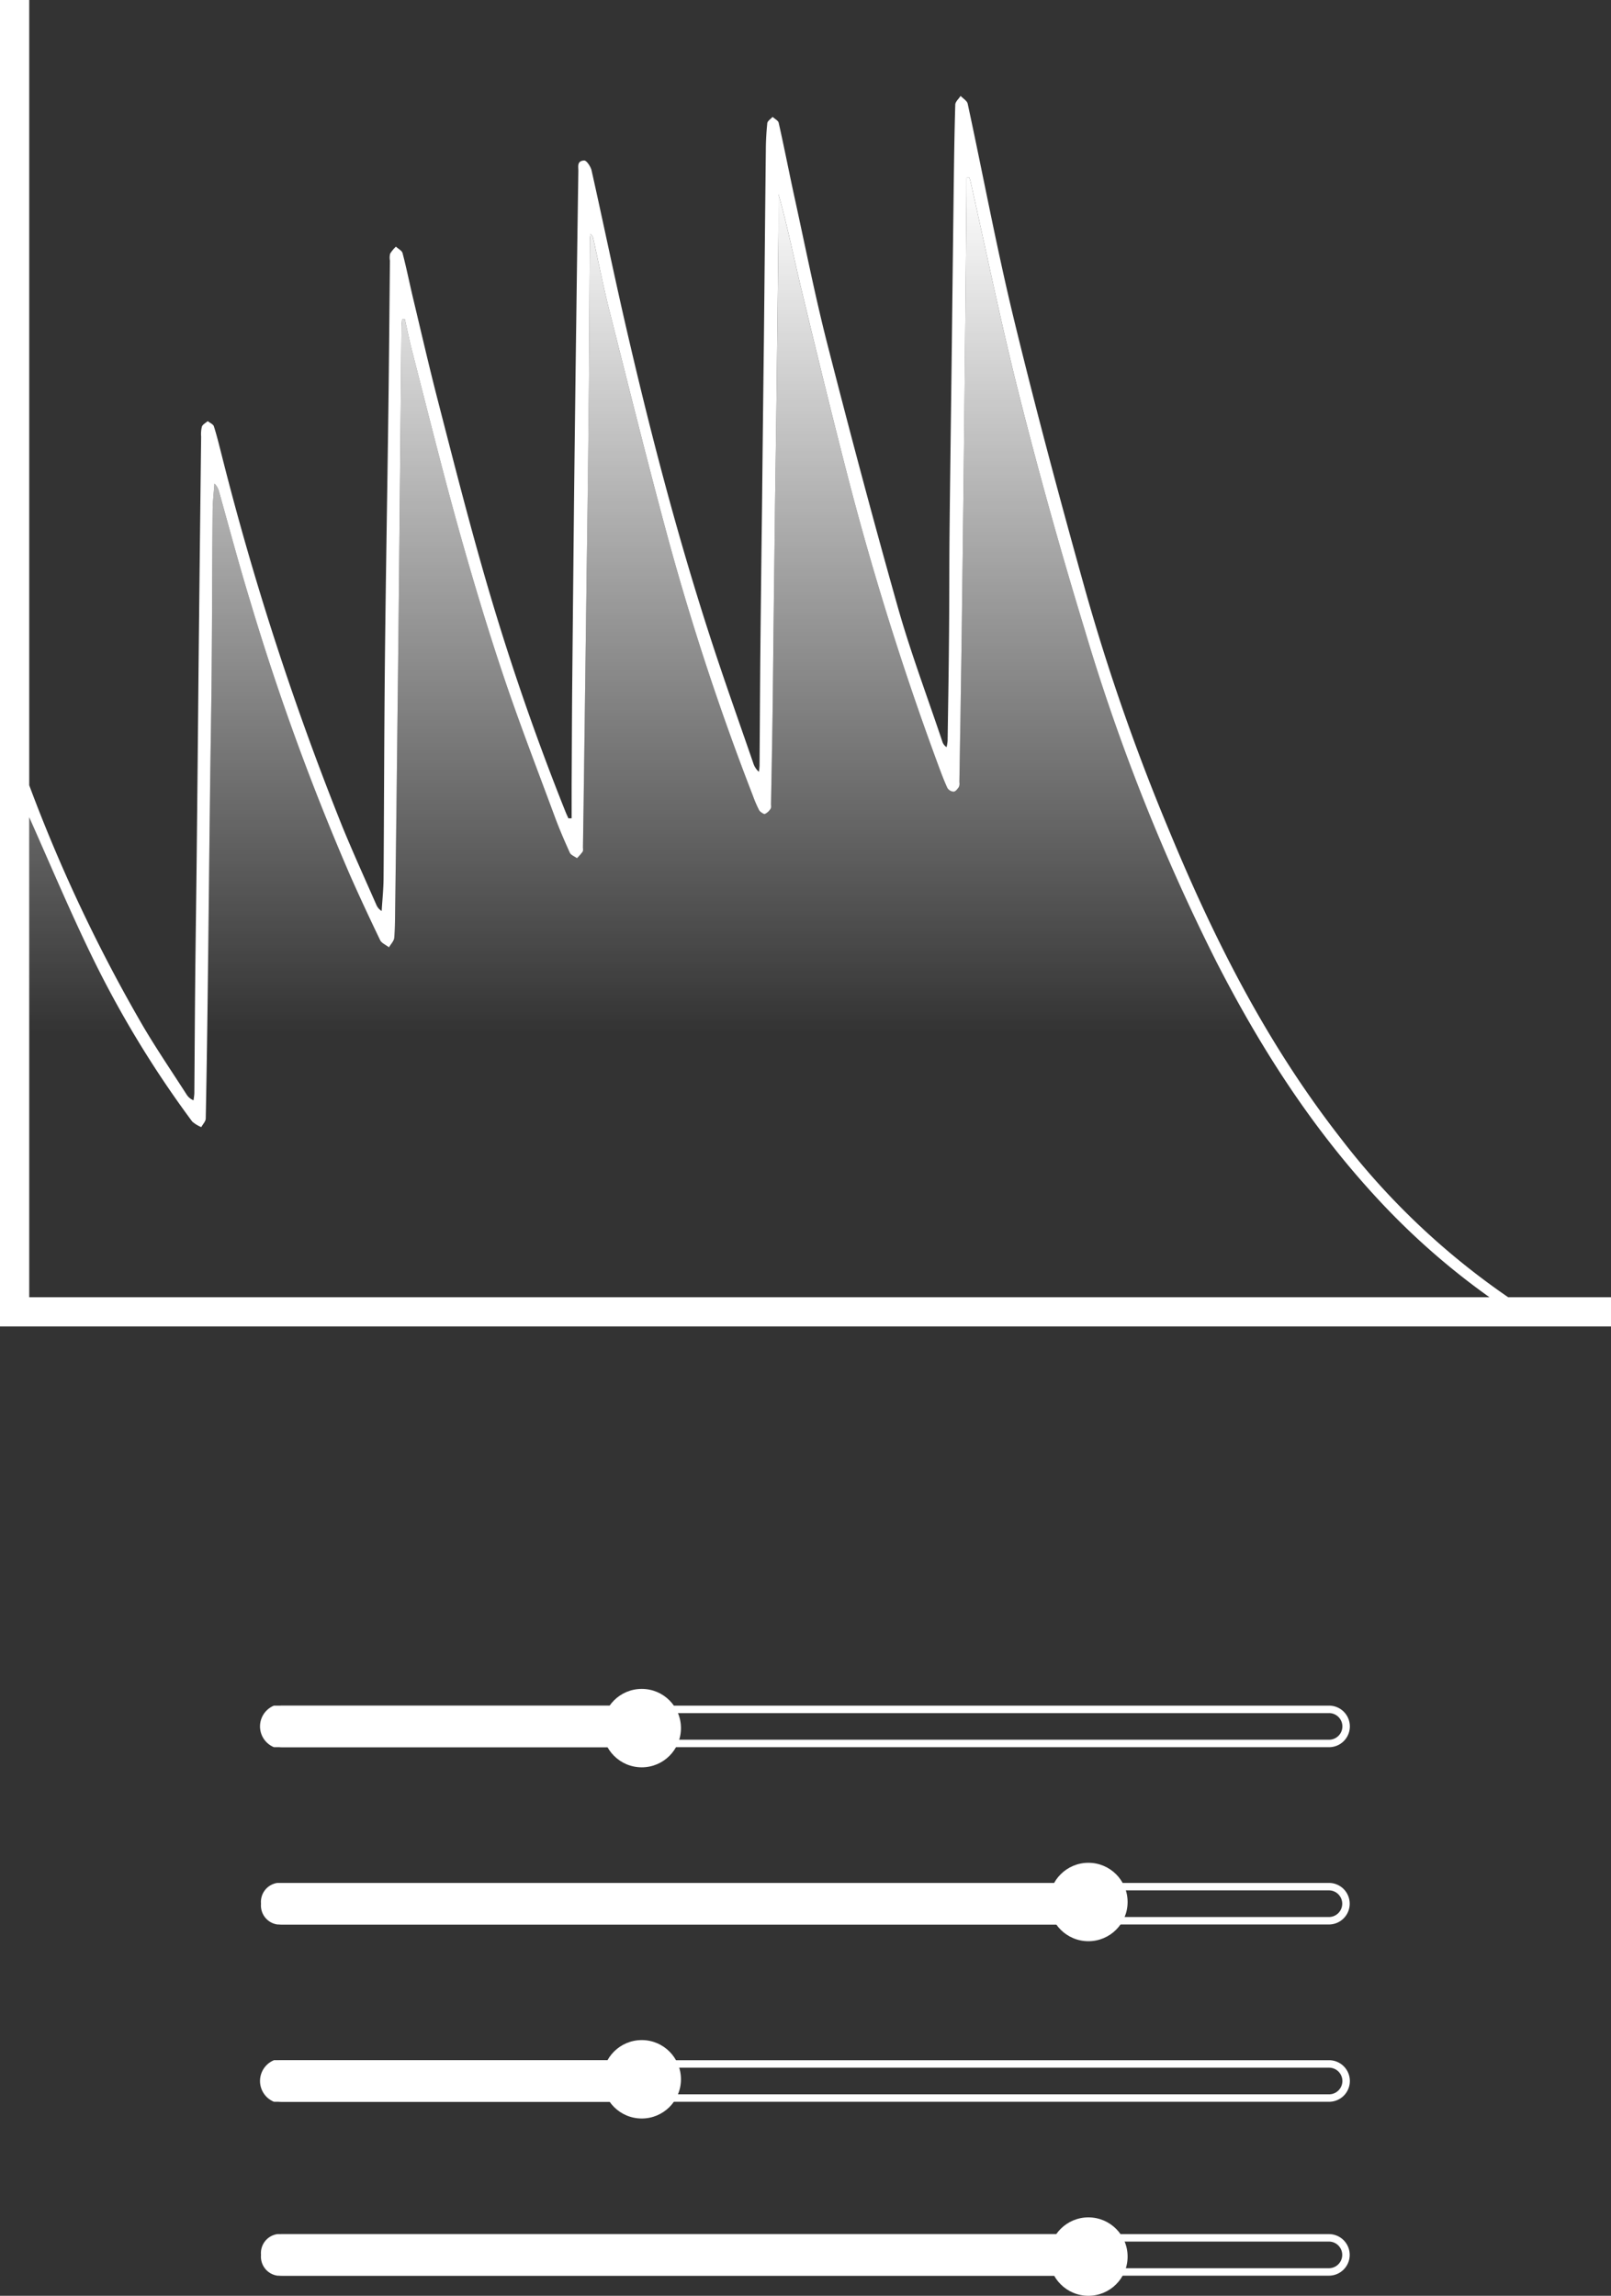 <svg xmlns="http://www.w3.org/2000/svg" xmlns:xlink="http://www.w3.org/1999/xlink" viewBox="0 0 220.5 314.229"><rect x="0" y="0" width="220.5" height="314.229" fill="#333333" stroke="none"/><defs><style>.cls-1{fill:none;}.cls-1,.cls-2{stroke:#fff;stroke-miterlimit:10;stroke-width:1.022px;}.cls-2,.cls-3{fill:#fff;}.cls-4{fill:url(#linear-gradient);}</style><linearGradient id="linear-gradient" x1="103.93" y1="24.318" x2="103.93" y2="141.438" gradientUnits="userSpaceOnUse"><stop offset="0" stop-color="#fff"/><stop offset="1" stop-color="#fff" stop-opacity="0"/></linearGradient></defs><g id="Layer_2" data-name="Layer 2"><g id="Layer_1-2" data-name="Layer 1"><path class="cls-1" d="M181.891,262.895H38.61a2.333,2.333,0,0,1-2.333-2.333h0a2.333,2.333,0,0,1,2.333-2.333h143.281a2.333,2.333,0,0,1,2.333,2.333h0A2.333,2.333,0,0,1,181.891,262.895Z"/><path class="cls-2" d="M146.661,262.895H38.009A2.111,2.111,0,0,1,36.24,260.562h0a2.111,2.111,0,0,1,1.769-2.333H146.661a2.111,2.111,0,0,1,1.769,2.333h0A2.111,2.111,0,0,1,146.661,262.895Z"/><path class="cls-1" d="M181.912,238.629H38.631a2.333,2.333,0,0,1-2.333-2.333h0a2.333,2.333,0,0,1,2.333-2.333h143.281a2.333,2.333,0,0,1,2.333,2.333h0A2.333,2.333,0,0,1,181.912,238.629Z"/><path class="cls-2" d="M87.83,238.629H37.6a2.565,2.565,0,0,1,0-4.667H87.83c.452,0,.818,1.045.818,2.333C88.648,236.295,88.282,238.629,87.83,238.629Z"/><path class="cls-1" d="M181.891,310.962H38.61a2.333,2.333,0,0,1-2.333-2.333h0a2.333,2.333,0,0,1,2.333-2.333h143.281a2.333,2.333,0,0,1,2.333,2.333h0A2.333,2.333,0,0,1,181.891,310.962Z"/><path class="cls-2" d="M146.661,310.962H38.009a2.111,2.111,0,0,1-1.769-2.333h0a2.111,2.111,0,0,1,1.769-2.333H146.661a2.111,2.111,0,0,1,1.769,2.333h0A2.111,2.111,0,0,1,146.661,310.962Z"/><path class="cls-1" d="M181.912,287.162H38.631a2.333,2.333,0,0,1-2.333-2.333h0a2.333,2.333,0,0,1,2.333-2.333h143.281a2.333,2.333,0,0,1,2.333,2.333h0A2.333,2.333,0,0,1,181.912,287.162Z"/><circle class="cls-3" cx="148.97" cy="260.329" r="5.367"/><circle class="cls-3" cx="87.837" cy="236.529" r="5.367"/><circle class="cls-3" cx="148.97" cy="308.862" r="5.367"/><circle class="cls-3" cx="87.837" cy="284.595" r="5.367"/><path class="cls-2" d="M87.83,287.162H37.6a2.565,2.565,0,0,1,0-4.667H87.83c.452,0,.818,1.045.818,2.333C88.648,284.829,88.282,287.162,87.83,287.162Z"/><path class="cls-3" d="M220.5,177.55v4H0V0H4V107.48a214.888,214.888,0,0,0,15.65,33.09c1.86,3.14,3.94,6.2,5.93,9.3a1.957,1.957,0,0,0,.91.73c.04-.32.1-.65.11-.97.04-5.24.07-10.47.12-15.7.06-5.8.15-11.59.21-17.39q.135-12.705.25-25.4.165-15.69.35-31.38a4.211,4.211,0,0,1,.11-1.38c.1-.28.52-.5.79-.74.29.23.75.43.84.7.41,1.28.72,2.57,1.05,3.86a397.896,397.896,0,0,0,16.55,50.97c1.47,3.58,3.08,7.12,4.64,10.67a1.816,1.816,0,0,0,.73.85c.09-1.5.25-2.99.26-4.48.07-9.83.08-19.65.18-29.47.12-11.6.33-23.19.48-34.79.09-6.76.14-13.52.21-20.28a2.318,2.318,0,0,1,.03-.95,4.687,4.687,0,0,1,.79-.96c.31.29.83.55.91.89.54,2.05.95,4.12,1.44,6.18,1.11,4.64,2.18,9.3,3.37,13.92,1.95,7.56,3.87,15.12,6.01,22.64a340.331,340.331,0,0,0,11.49,33.74c.12.3.26.59.39.88.15-.01.3-.01.44-.01v-4.71c.03-4.52.04-9.04.08-13.56q.12-12.585.25-25.19.135-12.165.3-24.33.135-10.41.29-20.81c.01-.57-.23-1.4.81-1.43.32-.01.89.85,1,1.36,1.53,6.82,2.94,13.67,4.5,20.49,3.34,14.58,7.1,29.1,11.76,43.46,1.86,5.74,3.9,11.45,5.87,17.17a2.634,2.634,0,0,0,.77,1.19,7.981,7.981,0,0,0,.09-.84c.04-4.84.06-9.68.1-14.52q.105-10.455.24-20.92.12-11.58.26-23.16c.09-8.51.16-17.01.26-25.51a37.64,37.64,0,0,1,.2-3.83c.03-.3.47-.58.73-.86.29.27.77.51.83.81.75,3.33,1.4,6.67,2.12,9.99,1.47,6.69,2.79,13.41,4.48,20.06,3.09,12.08,6.29,24.15,9.69,36.19,1.75,6.2,4.05,12.3,6.11,18.45a1.355,1.355,0,0,0,.58.76,6.167,6.167,0,0,0,.14-.86c.07-4.66.15-9.32.19-13.98.05-4.62.03-9.25.07-13.87.08-8.26.2-16.51.3-24.76q.135-11.745.28-23.49c.05-3.66.1-7.33.21-10.99.02-.4.48-.79.73-1.18.34.35.89.68.97,1.07,2.13,9.88,3.97,19.8,6.36,29.64,3.02,12.43,6.34,24.8,9.79,37.15a287.082,287.082,0,0,0,11.28,32.35c6.09,14.75,13.24,29.12,23.54,42.35a100.603,100.603,0,0,0,23,21.86ZM4,177.55H203.86a98.98,98.98,0,0,1-15.14-13.29c-9.31-10.01-16.29-21.05-22.2-32.56a275.334,275.334,0,0,1-18.05-45.49q-4.8-15.69-8.83-31.54c-2.53-9.92-4.57-19.93-6.82-29.9-.03-.15-.1-.3-.14-.45-.13,0-.26.01-.39.01,0,1.08,0,2.16-.01,3.24q-.135,15-.3,30-.135,12.585-.3,25.18c-.06,5.3-.15,10.6-.23,15.9-.05,2.81-.09,5.62-.14,8.43a1.14,1.14,0,0,1-.07.64c-.17.25-.43.61-.71.64a1.097,1.097,0,0,1-.85-.49c-.48-1.03-.87-2.09-1.26-3.14a410.812,410.812,0,0,1-12.63-40.45c-2.11-8.19-4.11-16.39-6.08-24.59-1.05-4.36-1.92-8.74-3.16-13.11,0,1.81.01,3.63-.01,5.45q-.12,11.265-.26,22.52c-.06,5.37-.16,10.74-.22,16.12q-.15,12.165-.28,24.33c-.06,5.02-.16,10.03-.25,15.05,0,.21.06.46-.05.63a1.859,1.859,0,0,1-.79.73c-.14.05-.67-.29-.8-.54a16.869,16.869,0,0,1-.86-2.01A356.377,356.377,0,0,1,91.47,73.81c-2.81-10.36-5.39-20.75-8.02-31.13-.85-3.35-1.51-6.72-2.26-10.08a.908.908,0,0,0-.38-.58c-.03.3-.08.59-.08.88-.05,6.77-.07,13.53-.13,20.29q-.12,12.375-.3,24.76-.21,16.275-.43,32.55c-.03,1.82-.05,3.63-.08,5.45,0,.21.06.46-.05.63a7.033,7.033,0,0,1-.77.88c-.33-.24-.83-.43-.97-.73-.74-1.63-1.45-3.28-2.07-4.95-2.42-6.54-4.95-13.06-7.15-19.65-2.23-6.67-4.23-13.38-6.11-20.11-2.21-7.95-4.19-15.94-6.25-23.91-.38-1.47-.68-2.95-1.01-4.43-.13,0-.25.01-.37.02-.03.36-.08.72-.08,1.09q-.15,15-.3,29.99-.12,12.39-.27,24.77-.135,12.21-.3,24.44c-.02,1.45-.01,2.91-.13,4.37-.04.44-.47.87-.72,1.3-.41-.32-1.02-.58-1.2-.96-1.44-2.99-2.84-5.99-4.17-9A337.672,337.672,0,0,1,34.23,82.24c-1.52-4.97-2.85-9.98-4.26-14.98a2.248,2.248,0,0,0-.62-1.07c-.09,1.26-.24,2.51-.25,3.76-.06,7.33-.07,14.66-.13,21.99-.05,5.66-.17,11.31-.23,16.97-.1,7.9-.17,15.8-.27,23.69-.08,6.83-.17,13.67-.31,20.5-.01.39-.4.78-.61,1.17a4.506,4.506,0,0,1-1.24-.76,142.424,142.424,0,0,1-13.87-22.9c-3-6.19-5.65-12.49-8.44-18.75Z"/><path class="cls-4" d="M4.003,111.859c2.786,6.26,5.439,12.563,8.439,18.756A142.327,142.327,0,0,0,26.31,153.511c.248.334.82.51,1.24.76.213-.391.604-.781.612-1.175q.2-10.246.313-20.493c.097-7.898.167-15.796.261-23.695.068-5.657.182-11.313.231-16.97.063-7.331.069-14.662.129-21.992.01-1.251.166-2.501.254-3.752a2.161,2.161,0,0,1,.617,1.069c1.419,4.992,2.743,10.003,4.263,14.975a335.527,335.527,0,0,0,13.644,37.459c1.33,3.016,2.728,6.013,4.164,8.997.187.389.79.648,1.2.967.251-.434.683-.859.721-1.305.122-1.452.112-2.913.131-4.37q.158-12.22.303-24.44.145-12.381.273-24.762.154-14.998.295-29.997c.004-.364.054-.729.083-1.093l.363-.018c.337,1.478.636,2.962,1.016,4.433,2.062,7.974,4.04,15.963,6.252,23.91,1.874,6.731,3.878,13.445,6.101,20.106,2.201,6.592,4.734,13.112,7.154,19.656.617,1.669,1.33,3.317,2.074,4.952.135.298.633.488.964.728a7.322,7.322,0,0,0,.77-.884c.11-.173.049-.419.052-.632q.041-2.722.077-5.444.219-16.276.435-32.551.16-12.38.295-24.761c.065-6.761.087-13.523.133-20.285.002-.294.051-.588.078-.881a.87.87,0,0,1,.377.574c.752,3.36,1.419,6.734,2.265,10.078,2.626,10.384,5.209,20.777,8.015,31.13a356.847,356.847,0,0,0,11.566,35.051,17.066,17.066,0,0,0,.859,2.016c.131.242.663.589.803.534a1.857,1.857,0,0,0,.785-.73c.114-.168.047-.418.051-.631.086-5.015.186-10.03.25-15.045.104-8.111.179-16.223.278-24.335.066-5.372.159-10.743.226-16.115q.141-11.261.26-22.523c.019-1.817.003-3.633.003-5.45,1.24,4.367,2.114,8.752,3.16,13.11,1.969,8.205,3.97,16.407,6.08,24.589a410.658,410.658,0,0,0,12.631,40.449c.392,1.056.785,2.114,1.261,3.147a1.117,1.117,0,0,0,.85.491c.278-.034.544-.39.715-.649a1.202,1.202,0,0,0,.065-.631q.072-4.215.137-8.431c.081-5.3.17-10.6.238-15.901q.161-12.594.297-25.188.162-14.997.303-29.994c.011-1.08.001-2.159.001-3.239l.391-.014c.048.151.109.3.143.453,2.254,9.971,4.291,19.978,6.817,29.904q4.03,15.832,8.833,31.535A275.454,275.454,0,0,0,166.52,131.701c5.906,11.513,12.891,22.55,22.197,32.555a99.443,99.443,0,0,0,15.139,13.299H4.003Z"/></g></g></svg>